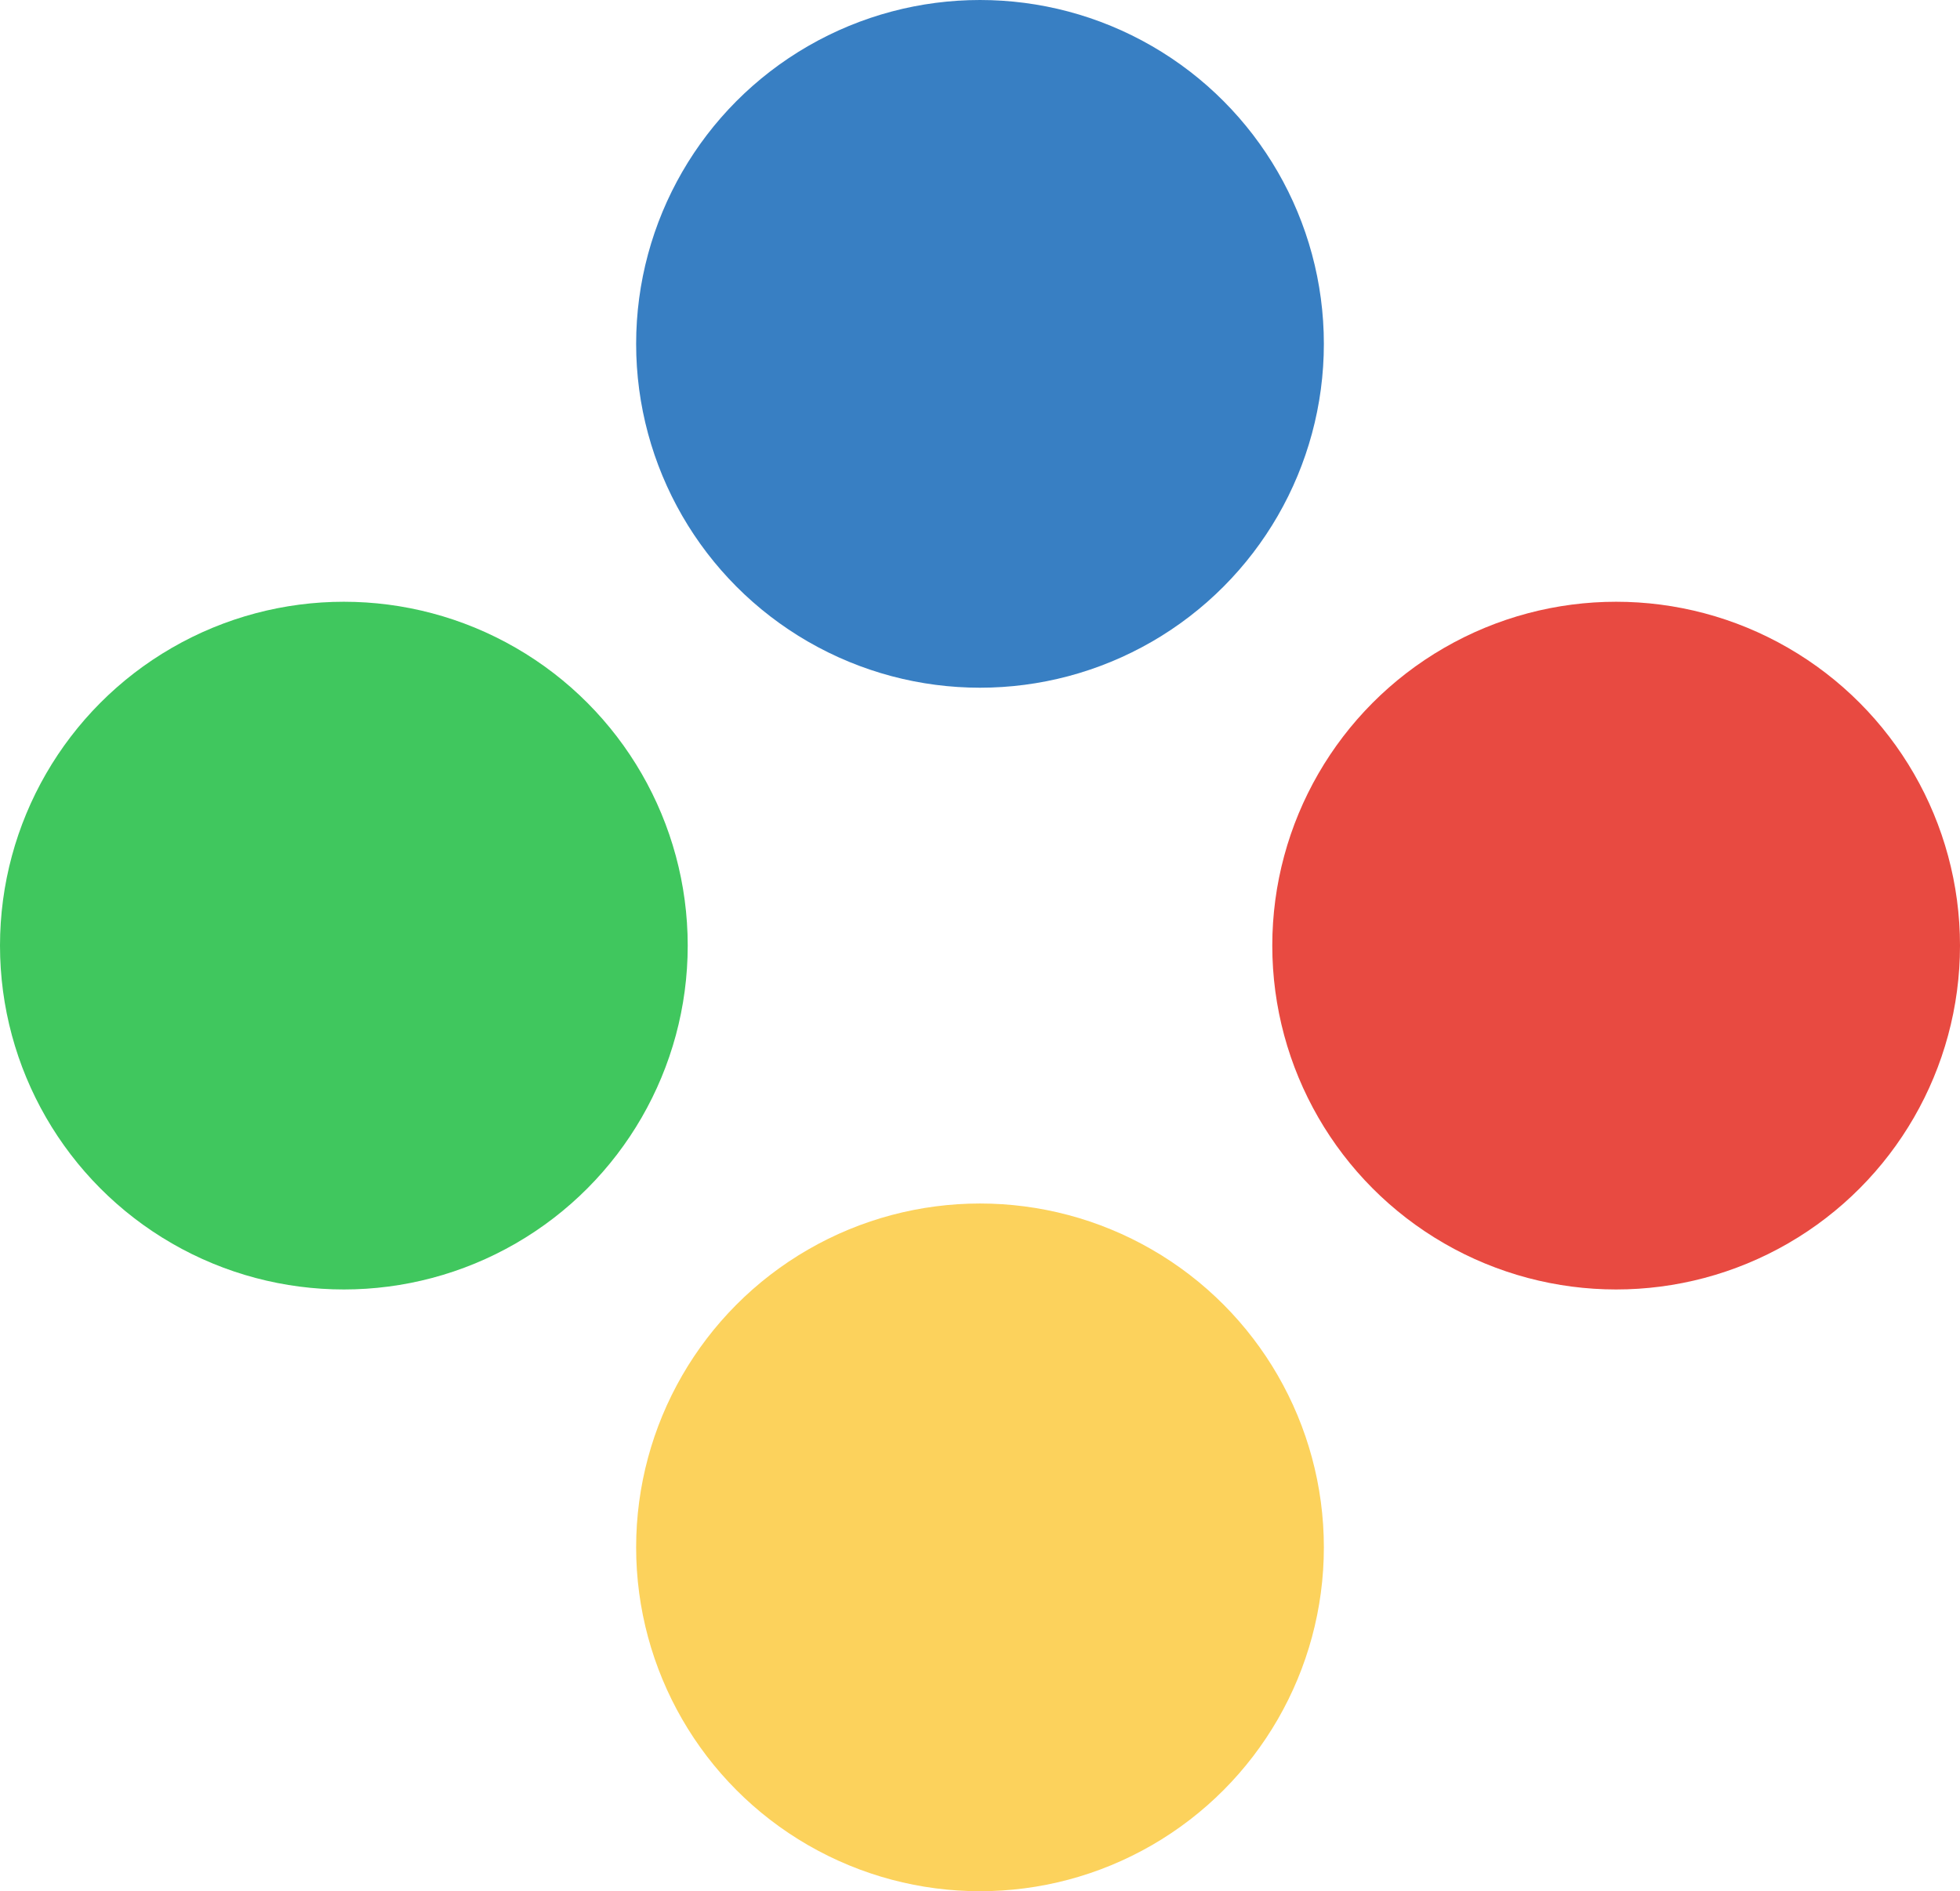 <svg width="114" height="110" viewBox="0 0 114 110" fill="none" xmlns="http://www.w3.org/2000/svg">
<circle cx="57" cy="20" r="20" fill="#387FC3"/>
<circle cx="20" cy="55" r="20" fill="#40C75E"/>
<circle cx="94" cy="55" r="20" fill="#E84A41"/>
<circle cx="57" cy="90" r="20" fill="#FCD25C"/>
</svg>
